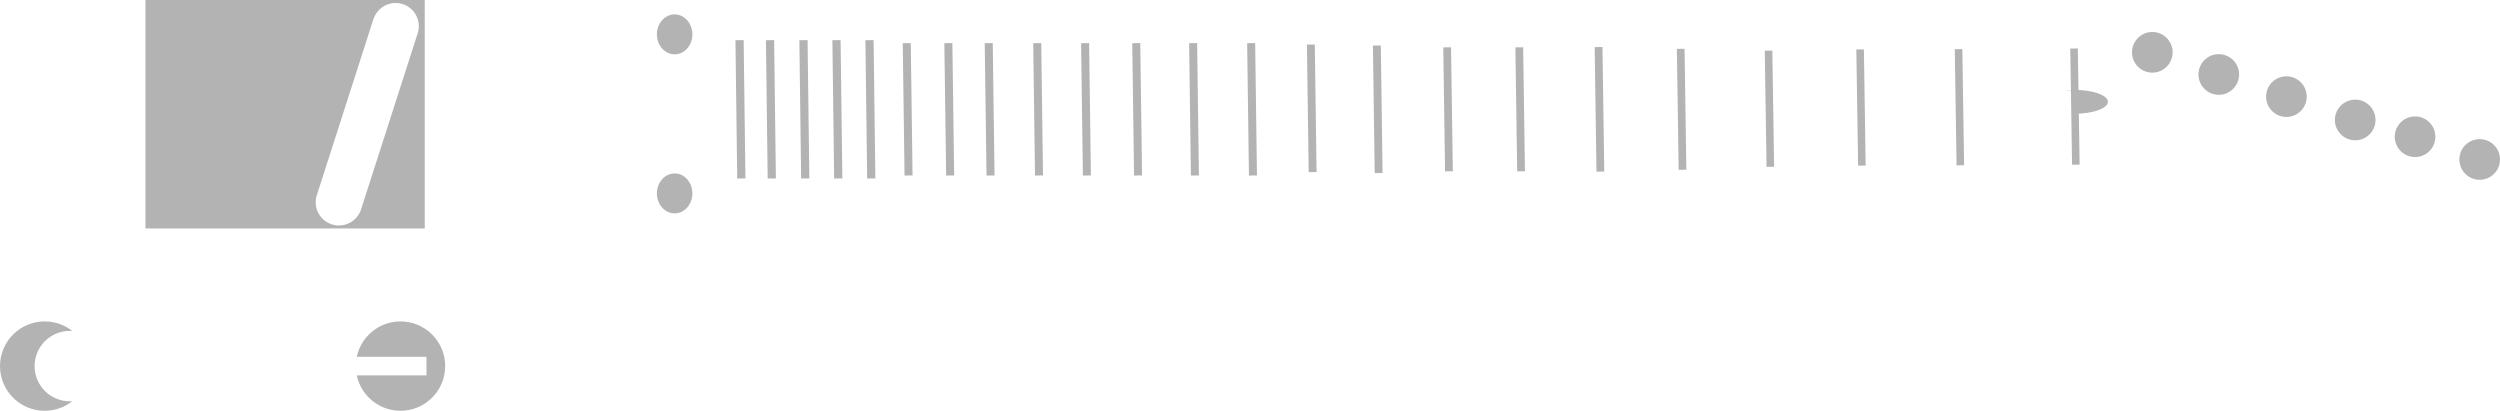 <?xml version="1.0" encoding="UTF-8" standalone="no"?>
<!-- Created with Inkscape (http://www.inkscape.org/) -->

<svg
   width="92.312mm"
   height="15.169mm"
   viewBox="0 0 92.312 15.169"
   version="1.1"
   id="svg1071"
   sodipodi:docname="Guitarra.svg"
   inkscape:version="1.2 (dc2aedaf03, 2022-05-15)"
   xml:space="preserve"
   xmlns:inkscape="http://www.inkscape.org/namespaces/inkscape"
   xmlns:sodipodi="http://sodipodi.sourceforge.net/DTD/sodipodi-0.dtd"
   xmlns="http://www.w3.org/2000/svg"
   xmlns:svg="http://www.w3.org/2000/svg"><sodipodi:namedview
     id="namedview1073"
     pagecolor="#ffffff"
     bordercolor="#666666"
     borderopacity="1.0"
     inkscape:showpageshadow="2"
     inkscape:pageopacity="0.0"
     inkscape:pagecheckerboard="0"
     inkscape:deskcolor="#d1d1d1"
     inkscape:document-units="mm"
     showgrid="false"
     inkscape:zoom="4.2331174"
     inkscape:cx="258.5565"
     inkscape:cy="385.41336"
     inkscape:window-width="2400"
     inkscape:window-height="1271"
     inkscape:window-x="2391"
     inkscape:window-y="-9"
     inkscape:window-maximized="1"
     inkscape:current-layer="layer3" /><defs
     id="defs1068"><inkscape:path-effect
       effect="powerclip"
       id="path-effect1017"
       is_visible="true"
       lpeversion="1"
       inverse="true"
       flatten="false"
       hide_clip="false"
       message="Utilice la regla de relleno parimpar en el diálogo &lt;b&gt;Relleno y borde&lt;/b&gt; si el resultado no está aplanada después de convertir el recorte en trayectos." /><inkscape:path-effect
       effect="powerclip"
       id="path-effect1812"
       is_visible="true"
       lpeversion="1"
       inverse="true"
       flatten="false"
       hide_clip="false"
       message="Utilice la regla de relleno parimpar en el diálogo &lt;b&gt;Relleno y borde&lt;/b&gt; si el resultado no está aplanada después de convertir el recorte en trayectos." /><inkscape:path-effect
       effect="powerclip"
       id="path-effect900"
       is_visible="true"
       lpeversion="1"
       inverse="true"
       flatten="false"
       hide_clip="false"
       message="Utilice la regla de relleno parimpar en el diálogo &lt;b&gt;Relleno y borde&lt;/b&gt; si el resultado no está aplanada después de convertir el recorte en trayectos." /><inkscape:path-effect
       effect="powerclip"
       id="path-effect667"
       is_visible="true"
       lpeversion="1"
       inverse="true"
       flatten="false"
       hide_clip="false"
       message="Utilice la regla de relleno parimpar en el diálogo &lt;b&gt;Relleno y borde&lt;/b&gt; si el resultado no está aplanada después de convertir el recorte en trayectos." /><clipPath
       clipPathUnits="userSpaceOnUse"
       id="clipPath657"><g
         id="g665"
         style="display:none"><circle
           style="fill:#b3b3b3;fill-rule:evenodd;stroke-width:0.42"
           id="circle659"
           r="1.3"
           cy="49.083"
           cx="63.709" /><circle
           style="fill:#b3b3b3;fill-rule:evenodd;stroke-width:0.42"
           id="circle661"
           r="1.3"
           cy="49.083"
           cx="69.8" /><rect
           style="fill:#b3b3b3;fill-rule:evenodd;stroke-width:0.316"
           id="rect663"
           width="5.563"
           height="0.688"
           x="71.316"
           y="48.74" /></g><path
         id="lpe_path-effect667"
         class="powerclip"
         d="M 56.132,42.433 H 82.57 V 55.733 H 56.132 Z m 8.877,6.65 a 1.3,1.3 0 0 0 -1.3,-1.3 1.3,1.3 0 0 0 -1.3,1.3 1.3,1.3 0 0 0 1.3,1.3 1.3,1.3 0 0 0 1.3,-1.3 z m 6.091,0 a 1.3,1.3 0 0 0 -1.3,-1.3 1.3,1.3 0 0 0 -1.3,1.3 1.3,1.3 0 0 0 1.3,1.3 1.3,1.3 0 0 0 1.3,-1.3 z m 0.216,-0.344 v 0.688 h 5.563 V 48.74 Z" /></clipPath><clipPath
       clipPathUnits="userSpaceOnUse"
       id="clipPath1808"><path
         id="path1810"
         style="display:none;fill:none;fill-rule:evenodd;stroke:#000000;stroke-width:0.065;stroke-dasharray:none;stroke-opacity:1"
         d="m 75.749,35.674 a 0.858,0.858 0 0 0 -0.819,0.575 l -0.001,-5.29e-4 -2.095,6.518 a 0.858,0.858 0 0 0 -0.002,0.005 0.858,0.858 0 0 0 -0.002,0.005 l -0.018,0.055 0.002,5.29e-4 a 0.858,0.858 0 0 0 0.571,1.018 0.858,0.858 0 0 0 1.058,-0.494 l 0.002,5.3e-4 0.017,-0.053 a 0.858,0.858 0 0 0 0.003,-0.007 0.858,0.858 0 0 0 0.005,-0.016 0.858,0.858 0 0 0 0.002,-0.005 l 2.084,-6.481 a 0.858,0.858 0 0 0 0.007,-0.021 0.858,0.858 0 0 0 -0.561,-1.058 0.858,0.858 0 0 0 -0.253,-0.041 z" /><path
         id="lpe_path-effect1812"
         style="fill:none;fill-rule:evenodd;stroke:#000000;stroke-width:0.065;stroke-dasharray:none;stroke-opacity:1"
         class="powerclip"
         d="m 61.503,30.564 h 20.313 v 18.438 H 61.503 Z m 14.245,5.11 a 0.858,0.858 0 0 0 -0.819,0.575 l -0.001,-5.29e-4 -2.095,6.518 a 0.858,0.858 0 0 0 -0.002,0.005 0.858,0.858 0 0 0 -0.002,0.005 l -0.018,0.055 0.002,5.29e-4 a 0.858,0.858 0 0 0 0.571,1.018 0.858,0.858 0 0 0 1.058,-0.494 l 0.002,5.3e-4 0.017,-0.053 a 0.858,0.858 0 0 0 0.003,-0.007 0.858,0.858 0 0 0 0.005,-0.016 0.858,0.858 0 0 0 0.002,-0.005 l 2.084,-6.481 a 0.858,0.858 0 0 0 0.007,-0.021 0.858,0.858 0 0 0 -0.561,-1.058 0.858,0.858 0 0 0 -0.253,-0.041 z" /></clipPath><clipPath
       clipPathUnits="userSpaceOnUse"
       id="clipPath1013"><rect
         style="display:none;fill:#0000ff;fill-rule:evenodd;stroke-width:0.295"
         id="rect1015"
         width="1"
         height="1"
         x="132.175"
         y="34.96"
         d="m 132.175,34.96 h 1 v 1 h -1 z" /><path
         id="lpe_path-effect1017"
         style="fill:#0000ff;fill-rule:evenodd;stroke-width:0.295"
         class="powerclip"
         d="m 127.192,30.424 h 11 v 11 h -11 z m 4.983,4.536 v 1 h 1 v -1 z" /></clipPath></defs><g
     inkscape:label="Capa 1"
     inkscape:groupmode="layer"
     id="layer1"
     transform="translate(-25.775,-96.379)"><path
       style="fill:#b3b3b3;fill-rule:evenodd;stroke-width:0.265"
       id="rect229"
       width="10.313"
       height="8.438"
       x="66.503"
       y="35.564"
       clip-path="url(#clipPath1808)"
       sodipodi:type="rect"
       transform="translate(-35.357,60.814)"
       d="m 66.503,35.564 h 10.313 v 8.438 H 66.503 Z"
       inkscape:path-effect="#path-effect900;#path-effect1812" /><g
       id="g312"
       clip-path="url(#clipPath657)"
       style="fill:#b3b3b3"
       transform="translate(-35.357,60.814)"
       inkscape:path-effect="#path-effect667"><path
         style="fill:#b3b3b3;fill-rule:evenodd;stroke-width:0.263"
         id="rect231"
         width="13.3"
         height="3.3"
         x="62.661"
         y="47.433"
         sodipodi:type="rect"
         d="m 62.661,47.433 h 13.3 v 3.3 h -13.3 z" /><circle
         style="fill:#b3b3b3;fill-rule:evenodd;stroke-width:0.264"
         id="path285"
         cx="62.782"
         cy="49.083"
         r="1.65"
         d="m 64.432,49.083 a 1.65,1.65 0 0 1 -1.65,1.65 1.65,1.65 0 0 1 -1.65,-1.65 1.65,1.65 0 0 1 1.65,-1.65 1.65,1.65 0 0 1 1.65,1.65 z" /><circle
         style="fill:#b3b3b3;fill-rule:evenodd;stroke-width:0.264"
         id="path285-9"
         cx="75.92"
         cy="49.083"
         r="1.65"
         d="m 77.57,49.083 a 1.65,1.65 0 0 1 -1.65,1.65 1.65,1.65 0 0 1 -1.65,-1.65 1.65,1.65 0 0 1 1.65,-1.65 1.65,1.65 0 0 1 1.65,1.65 z" /></g><path
       style="fill:#b3b3b3;stroke:#b3b3b3;stroke-width:0.279px;stroke-linecap:butt;stroke-linejoin:miter;stroke-opacity:1"
       d="m 102.359,98.17 0.066,4.289"
       id="path313-0-3" /><path
       style="fill:#b3b3b3;stroke:#b3b3b3;stroke-width:0.279px;stroke-linecap:butt;stroke-linejoin:miter;stroke-opacity:1"
       d="m 91.078,98.249 0.066,4.289"
       id="path313-0" /><path
       style="fill:#b3b3b3;stroke:#b3b3b3;stroke-width:0.279px;stroke-linecap:butt;stroke-linejoin:miter;stroke-opacity:1"
       d="m 94.459,98.204 0.066,4.289"
       id="path313-0-5" /><path
       style="fill:#b3b3b3;stroke:#b3b3b3;stroke-width:0.279px;stroke-linecap:butt;stroke-linejoin:miter;stroke-opacity:1"
       d="m 98.094,98.193 0.066,4.289"
       id="path313-0-8" /><path
       style="fill:#b3b3b3;stroke:#b3b3b3;stroke-width:0.284px;stroke-linecap:butt;stroke-linejoin:miter;stroke-opacity:1"
       d="m 87.835,98.182 0.066,4.466"
       id="path313-9" /><path
       style="fill:#b3b3b3;stroke:#b3b3b3;stroke-width:0.287px;stroke-linecap:butt;stroke-linejoin:miter;stroke-opacity:1"
       d="m 81.874,98.127 0.066,4.577"
       id="path313-19" /><path
       style="fill:#b3b3b3;stroke:#b3b3b3;stroke-width:0.287px;stroke-linecap:butt;stroke-linejoin:miter;stroke-opacity:1"
       d="m 79.211,98.127 0.066,4.577"
       id="path313-19-6" /><path
       style="fill:#b3b3b3;stroke:#b3b3b3;stroke-width:0.291px;stroke-linecap:butt;stroke-linejoin:miter;stroke-opacity:1"
       d="m 76.615,98.06 0.066,4.71"
       id="path313-19-65" /><path
       style="fill:#b3b3b3;stroke:#b3b3b3;stroke-width:0.291px;stroke-linecap:butt;stroke-linejoin:miter;stroke-opacity:1"
       d="m 74.178,98.024 0.066,4.71"
       id="path313-19-65-1" /><path
       style="fill:#b3b3b3;stroke:#b3b3b3;stroke-width:0.296px;stroke-linecap:butt;stroke-linejoin:miter;stroke-opacity:1"
       d="m 71.974,97.972 0.066,4.887"
       id="path313-19-9" /><path
       style="fill:#b3b3b3;stroke:#b3b3b3;stroke-width:0.296px;stroke-linecap:butt;stroke-linejoin:miter;stroke-opacity:1"
       d="m 69.831,97.972 0.066,4.887"
       id="path313-19-9-7" /><path
       style="fill:#b3b3b3;stroke:#b3b3b3;stroke-width:0.296px;stroke-linecap:butt;stroke-linejoin:miter;stroke-opacity:1"
       d="m 67.731,97.972 0.066,4.887"
       id="path313-19-9-4" /><path
       style="fill:#b3b3b3;stroke:#b3b3b3;stroke-width:0.296px;stroke-linecap:butt;stroke-linejoin:miter;stroke-opacity:1"
       d="m 65.842,97.972 0.066,4.887"
       id="path313-19-9-1" /><path
       style="fill:#b3b3b3;stroke:#b3b3b3;stroke-width:0.296px;stroke-linecap:butt;stroke-linejoin:miter;stroke-opacity:1"
       d="m 64.074,97.972 0.066,4.887"
       id="path313-19-9-78" /><path
       style="fill:#b3b3b3;stroke:#b3b3b3;stroke-width:0.296px;stroke-linecap:butt;stroke-linejoin:miter;stroke-opacity:1"
       d="m 62.284,97.972 0.066,4.887"
       id="path313-19-9-3" /><path
       style="fill:#b3b3b3;stroke:#b3b3b3;stroke-width:0.296px;stroke-linecap:butt;stroke-linejoin:miter;stroke-opacity:1"
       d="m 60.793,97.972 0.066,4.887"
       id="path313-19-9-5" /><path
       style="fill:#b3b3b3;stroke:#b3b3b3;stroke-width:0.296px;stroke-linecap:butt;stroke-linejoin:miter;stroke-opacity:1"
       d="m 59.257,97.972 0.066,4.887"
       id="path313-19-9-8" /><path
       style="fill:#b3b3b3;stroke:#b3b3b3;stroke-width:0.303px;stroke-linecap:butt;stroke-linejoin:miter;stroke-opacity:1"
       d="m 57.881,97.862 0.065,5.107"
       id="path313-19-9-9" /><path
       style="fill:#b3b3b3;stroke:#b3b3b3;stroke-width:0.303px;stroke-linecap:butt;stroke-linejoin:miter;stroke-opacity:1"
       d="m 56.662,97.862 0.065,5.107"
       id="path313-19-9-9-3" /><path
       style="fill:#b3b3b3;stroke:#b3b3b3;stroke-width:0.303px;stroke-linecap:butt;stroke-linejoin:miter;stroke-opacity:1"
       d="m 55.443,97.862 0.065,5.107"
       id="path313-19-9-9-5" /><path
       style="fill:#b3b3b3;stroke:#b3b3b3;stroke-width:0.303px;stroke-linecap:butt;stroke-linejoin:miter;stroke-opacity:1"
       d="m 54.208,97.862 0.065,5.107"
       id="path313-19-9-9-2" /><path
       style="fill:#b3b3b3;stroke:#b3b3b3;stroke-width:0.303px;stroke-linecap:butt;stroke-linejoin:miter;stroke-opacity:1"
       d="m 53.083,97.862 0.065,5.107"
       id="path313-19-9-9-34" /><path
       style="fill:#b3b3b3;stroke:#b3b3b3;stroke-width:0.288px;stroke-linecap:butt;stroke-linejoin:miter;stroke-opacity:1"
       d="m 84.802,98.116 0.066,4.599"
       id="path313-1" /><ellipse
       style="fill:#b3b3b3;fill-rule:evenodd;stroke:#b3b3b3;stroke-width:0.283"
       id="path715"
       cx="105.249"
       cy="98.311"
       rx="0.609"
       ry="0.609" /><ellipse
       style="fill:#b3b3b3;fill-rule:evenodd;stroke:#b3b3b3;stroke-width:0.283"
       id="path715-4"
       cx="107.703"
       cy="99.129"
       rx="0.609"
       ry="0.609" /><ellipse
       style="fill:#b3b3b3;fill-rule:evenodd;stroke:#b3b3b3;stroke-width:0.283"
       id="path715-3"
       cx="110.2"
       cy="99.947"
       rx="0.609"
       ry="0.609" /><ellipse
       style="fill:#b3b3b3;fill-rule:evenodd;stroke:#b3b3b3;stroke-width:0.283"
       id="path715-6"
       cx="112.741"
       cy="100.809"
       rx="0.609"
       ry="0.609" /><ellipse
       style="fill:#b3b3b3;fill-rule:evenodd;stroke:#b3b3b3;stroke-width:0.283"
       id="path715-30"
       cx="114.951"
       cy="101.428"
       rx="0.609"
       ry="0.609" /><ellipse
       style="fill:#b3b3b3;fill-rule:evenodd;stroke:#b3b3b3;stroke-width:0.283"
       id="path715-8"
       cx="117.337"
       cy="102.267"
       rx="0.609"
       ry="0.609" /><path
       style="fill:#b3b3b3;fill-rule:evenodd;stroke:#b3b3b3;stroke-width:0.204"
       id="path957"
       clip-path="url(#clipPath1013)"
       transform="matrix(0,-0.876,2.45,0,14.37,216.377)"
       d="m 133.09,35.924 a 0.398,0.398 0 0 1 -0.398,0.398 0.398,0.398 0 0 1 -0.398,-0.398 0.398,0.398 0 0 1 0.398,-0.398 0.398,0.398 0 0 1 0.398,0.398 z"
       sodipodi:type="arc"
       sodipodi:ry="0.39799809"
       sodipodi:rx="0.39799801"
       sodipodi:cy="35.923737"
       sodipodi:cx="132.69182"
       inkscape:path-effect="#path-effect1017" /><g
       id="g312-1-2"
       clip-path="none"
       transform="matrix(0,-0.447,0.397,0,31.2,131.584)"
       style="fill:#b3b3b3"><path
         style="fill:#b3b3b3;fill-rule:evenodd;stroke-width:0.263"
         id="rect231-4-5"
         width="13.3"
         height="3.3"
         x="62.661"
         y="47.433"
         sodipodi:type="rect"
         d="m 62.661,47.433 h 13.3 v 3.3 h -13.3 z" /><circle
         style="fill:#b3b3b3;fill-rule:evenodd;stroke-width:0.264"
         id="path285-5-3"
         cx="62.782"
         cy="49.083"
         r="1.65" /><circle
         style="fill:#b3b3b3;fill-rule:evenodd;stroke-width:0.264"
         id="path285-9-7-0"
         cx="75.92"
         cy="49.083"
         r="1.65" /></g></g></svg>
